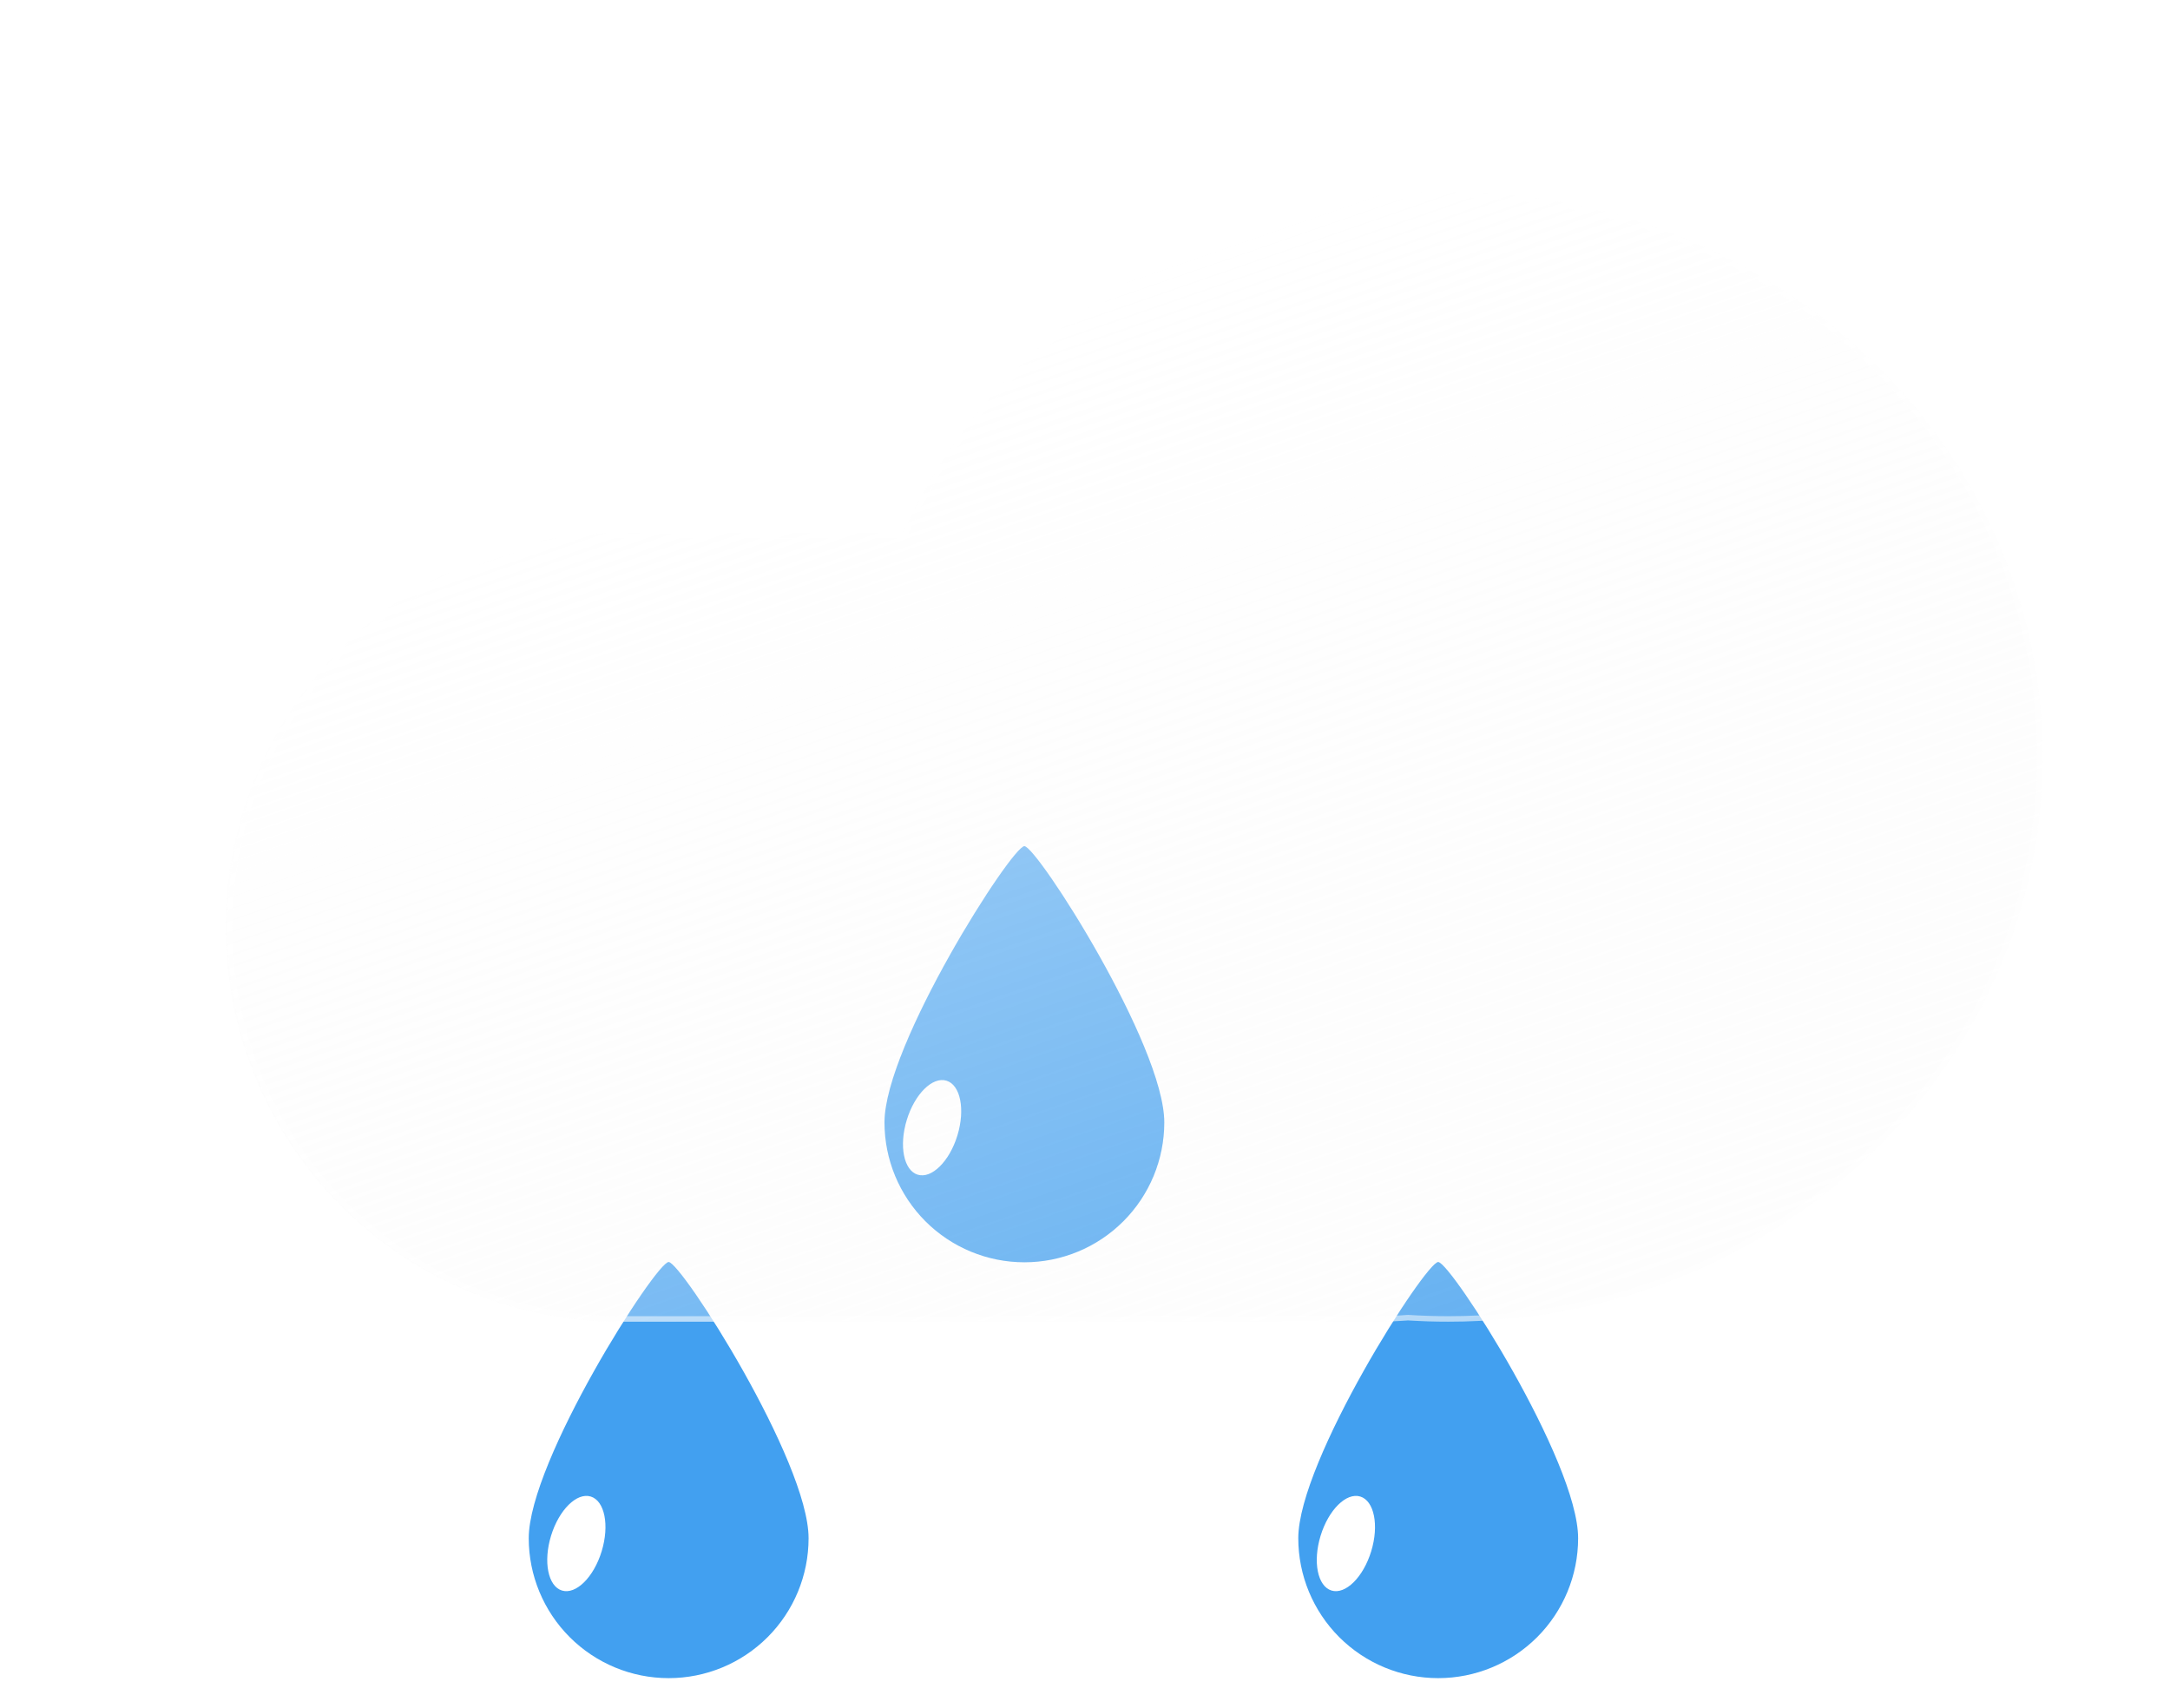 <svg width="94" height="74" viewBox="0 0 94 74" fill="none" xmlns="http://www.w3.org/2000/svg">
<g filter="url(#filter0_f_11_155)">
<path d="M28.965 54.675C29.51 54.682 35.026 63.295 35.026 66.642C35.026 68.25 34.388 69.791 33.251 70.928C32.114 72.065 30.573 72.703 28.965 72.703C27.358 72.703 25.816 72.065 24.68 70.928C23.543 69.791 22.904 68.25 22.904 66.642C22.904 63.295 28.421 54.669 28.965 54.675Z" fill="#42A0F0"/>
<path d="M24.344 68.908C24.95 69.093 25.72 68.332 26.063 67.207C26.407 66.082 26.195 65.02 25.589 64.835C24.984 64.65 24.214 65.412 23.87 66.536C23.526 67.661 23.739 68.723 24.344 68.908Z" fill="white"/>
<path d="M62.3 54.675C62.844 54.682 68.361 63.295 68.361 66.642C68.361 68.25 67.722 69.791 66.586 70.928C65.449 72.065 63.907 72.703 62.3 72.703C60.693 72.703 59.151 72.065 58.014 70.928C56.878 69.791 56.239 68.25 56.239 66.642C56.239 63.295 61.756 54.669 62.3 54.675Z" fill="#42A0F0"/>
<path d="M57.679 68.908C58.284 69.093 59.054 68.332 59.398 67.207C59.742 66.082 59.529 65.02 58.924 64.835C58.318 64.65 57.549 65.412 57.205 66.536C56.861 67.661 57.073 68.723 57.679 68.908Z" fill="white"/>
<path d="M44.375 36.659C44.919 36.666 50.435 45.279 50.435 48.627C50.435 50.234 49.797 51.776 48.66 52.912C47.524 54.049 45.982 54.687 44.375 54.687C42.767 54.687 41.226 54.049 40.089 52.912C38.953 51.776 38.314 50.234 38.314 48.627C38.314 45.279 43.831 36.653 44.375 36.659Z" fill="#42A0F0"/>
<path d="M39.754 50.892C40.359 51.077 41.129 50.316 41.473 49.191C41.817 48.066 41.605 47.004 40.999 46.819C40.393 46.634 39.624 47.396 39.28 48.52C38.936 49.645 39.148 50.707 39.754 50.892Z" fill="white"/>
</g>
<g filter="url(#filter1_df_11_155)">
<g filter="url(#filter2_d_11_155)">
<path d="M56.238 56.254C55.778 56.29 55.314 56.309 54.846 56.309H22.171C19.922 56.318 17.694 55.882 15.613 55.027C13.533 54.172 11.642 52.915 10.049 51.328C8.455 49.74 7.191 47.854 6.328 45.777C5.466 43.7 5.022 41.473 5.022 39.224C5.022 36.974 5.466 34.747 6.328 32.67C7.191 30.593 8.455 28.707 10.049 27.119C11.642 25.532 13.533 24.275 15.613 23.42C17.694 22.565 19.922 22.129 22.171 22.138H34.354C38.304 13.448 47.401 7.365 57.991 7.365C72.205 7.365 83.728 18.322 83.728 31.837C83.728 45.353 72.205 56.309 57.991 56.309C57.401 56.309 56.817 56.291 56.238 56.254Z" fill="url(#paint0_linear_11_155)"/>
<path d="M57.99 56.072C59.721 56.072 61.451 55.906 63.132 55.579C64.77 55.26 66.381 54.785 67.92 54.166C69.431 53.558 70.889 52.806 72.252 51.93C73.603 51.063 74.872 50.067 76.026 48.969C77.18 47.873 78.227 46.666 79.139 45.382C80.059 44.087 80.85 42.702 81.489 41.266C82.139 39.804 82.638 38.275 82.973 36.719C83.317 35.123 83.491 33.481 83.491 31.837C83.491 30.194 83.317 28.551 82.973 26.955C82.638 25.4 82.139 23.87 81.489 22.408C80.85 20.973 80.059 19.588 79.139 18.293C78.227 17.009 77.18 15.802 76.026 14.705C74.872 13.608 73.603 12.612 72.252 11.745C70.889 10.869 69.431 10.117 67.92 9.509C66.381 8.89 64.77 8.414 63.132 8.096C61.451 7.769 59.721 7.603 57.99 7.603C52.913 7.603 48.009 9.017 43.809 11.693C41.785 12.982 39.966 14.539 38.403 16.32C36.829 18.111 35.54 20.102 34.57 22.236L34.507 22.375H34.354H22.171C19.896 22.375 17.69 22.821 15.613 23.699C14.615 24.121 13.652 24.644 12.751 25.253C11.859 25.855 11.02 26.547 10.258 27.31C9.495 28.072 8.803 28.911 8.2 29.804C7.592 30.704 7.069 31.667 6.647 32.665C5.768 34.742 5.323 36.949 5.323 39.224C5.323 41.498 5.768 43.705 6.647 45.782C7.069 46.78 7.592 47.743 8.2 48.643C8.803 49.535 9.495 50.374 10.258 51.137C11.02 51.9 11.859 52.592 12.751 53.194C13.652 53.803 14.615 54.326 15.613 54.748C17.69 55.626 19.896 56.072 22.171 56.072H54.846C55.303 56.072 55.764 56.053 56.218 56.017L56.236 56.015L56.253 56.016C56.827 56.053 57.412 56.072 57.99 56.072ZM57.99 56.309C57.401 56.309 56.817 56.291 56.237 56.254C55.779 56.29 55.314 56.309 54.846 56.309H22.171C12.735 56.309 5.085 48.66 5.085 39.224C5.085 29.787 12.735 22.138 22.171 22.138H34.354C38.304 13.447 47.4 7.365 57.99 7.365C72.205 7.365 83.728 18.322 83.728 31.837C83.728 45.353 72.205 56.309 57.99 56.309Z" fill="white" fill-opacity="0.5"/>
</g>
</g>
<defs>
<filter id="filter0_f_11_155" x="21.954" y="35.709" width="47.357" height="37.945" filterUnits="userSpaceOnUse" color-interpolation-filters="sRGB">
<feFlood flood-opacity="0" result="BackgroundImageFix"/>
<feBlend mode="normal" in="SourceGraphic" in2="BackgroundImageFix" result="shape"/>
<feGaussianBlur stdDeviation="0.475" result="effect1_foregroundBlur_11_155"/>
</filter>
<filter id="filter1_df_11_155" x="0.27" y="0.713" width="92.962" height="63.2" filterUnits="userSpaceOnUse" color-interpolation-filters="sRGB">
<feFlood flood-opacity="0" result="BackgroundImageFix"/>
<feColorMatrix in="SourceAlpha" type="matrix" values="0 0 0 0 0 0 0 0 0 0 0 0 0 0 0 0 0 0 127 0" result="hardAlpha"/>
<feOffset dx="2.376" dy="0.475"/>
<feGaussianBlur stdDeviation="3.564"/>
<feColorMatrix type="matrix" values="0 0 0 0 0.259 0 0 0 0 0.627 0 0 0 0 0.941 0 0 0 0.596 0"/>
<feBlend mode="normal" in2="BackgroundImageFix" result="effect1_dropShadow_11_155"/>
<feBlend mode="normal" in="SourceGraphic" in2="effect1_dropShadow_11_155" result="shape"/>
<feGaussianBlur stdDeviation="0.475" result="effect2_foregroundBlur_11_155"/>
</filter>
<filter id="filter2_d_11_155" x="0.27" y="0.713" width="92.962" height="63.2" filterUnits="userSpaceOnUse" color-interpolation-filters="sRGB">
<feFlood flood-opacity="0" result="BackgroundImageFix"/>
<feColorMatrix in="SourceAlpha" type="matrix" values="0 0 0 0 0 0 0 0 0 0 0 0 0 0 0 0 0 0 127 0" result="hardAlpha"/>
<feOffset dx="2.376" dy="0.475"/>
<feGaussianBlur stdDeviation="3.564"/>
<feColorMatrix type="matrix" values="0 0 0 0 0.502 0 0 0 0 0.502 0 0 0 0 0.502 0 0 0 0.302 0"/>
<feBlend mode="normal" in2="BackgroundImageFix" result="effect1_dropShadow_11_155"/>
<feBlend mode="normal" in="SourceGraphic" in2="effect1_dropShadow_11_155" result="shape"/>
</filter>
<linearGradient id="paint0_linear_11_155" x1="36.898" y1="13.532" x2="52.589" y2="58.963" gradientUnits="userSpaceOnUse">
<stop stop-color="white" stop-opacity="0.596"/>
<stop offset="1" stop-color="#F7F7F7" stop-opacity="0.204"/>
</linearGradient>
</defs>
</svg>

